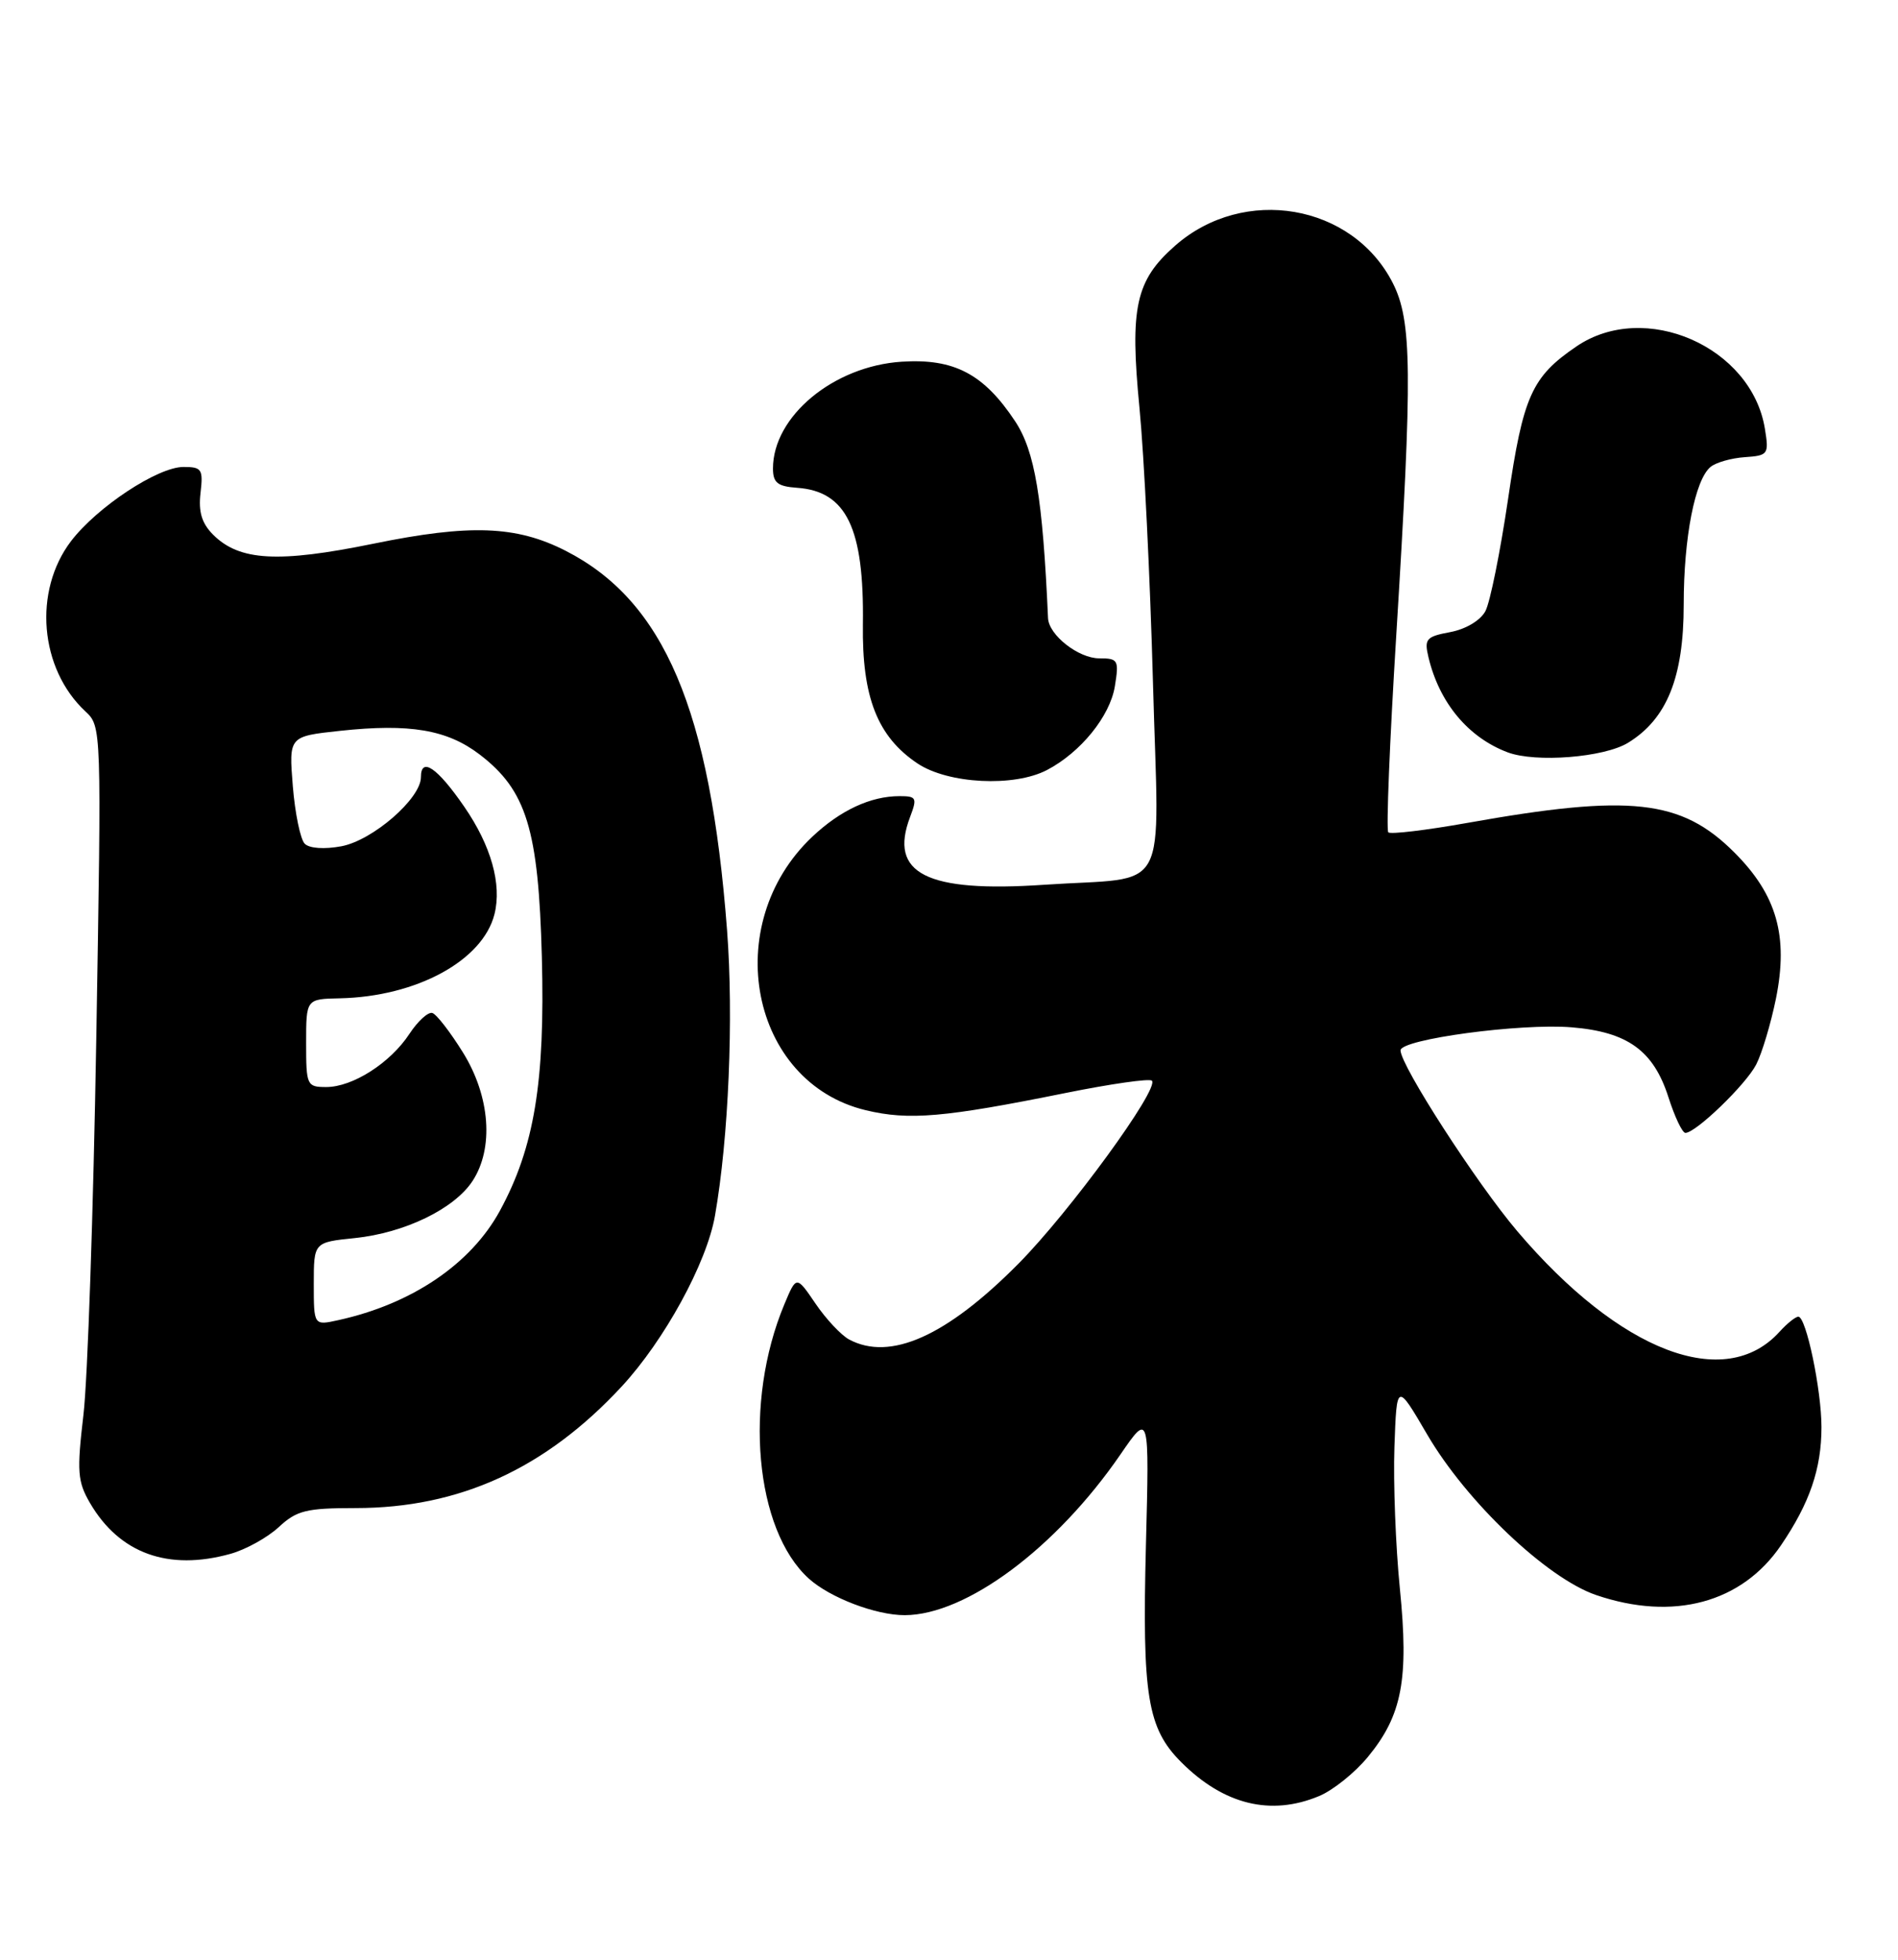 <?xml version="1.0" encoding="UTF-8" standalone="no"?>
<!DOCTYPE svg PUBLIC "-//W3C//DTD SVG 1.1//EN" "http://www.w3.org/Graphics/SVG/1.1/DTD/svg11.dtd" >
<svg xmlns="http://www.w3.org/2000/svg" xmlns:xlink="http://www.w3.org/1999/xlink" version="1.1" viewBox="0 0 248 256">
 <g >
 <path fill="currentColor"
d=" M 172.36 234.62 C 174.17 233.87 177.04 231.57 178.73 229.51 C 183.21 224.08 184.10 219.37 182.91 207.50 C 182.36 202.00 182.04 193.69 182.20 189.04 C 182.50 180.58 182.50 180.58 186.47 187.37 C 191.61 196.18 202.13 206.17 208.55 208.36 C 218.64 211.80 227.60 209.39 232.72 201.85 C 236.46 196.35 238.00 191.86 238.00 186.43 C 238.00 181.57 236.00 172.00 234.98 172.00 C 234.61 172.00 233.51 172.88 232.53 173.96 C 225.39 181.86 211.67 176.61 198.26 160.84 C 192.96 154.60 183.00 139.19 183.00 137.21 C 183.00 135.76 198.69 133.64 205.38 134.20 C 212.67 134.80 216.05 137.24 218.00 143.32 C 218.82 145.89 219.82 147.99 220.22 147.99 C 221.57 148.00 228.11 141.70 229.47 139.06 C 230.22 137.61 231.38 133.74 232.05 130.46 C 233.70 122.30 232.17 116.91 226.63 111.37 C 219.69 104.42 213.04 103.69 191.71 107.50 C 186.32 108.46 181.68 109.01 181.40 108.73 C 181.11 108.45 181.58 96.87 182.44 83.00 C 184.57 48.55 184.50 41.91 181.98 36.96 C 176.71 26.63 162.53 24.20 153.55 32.09 C 148.38 36.63 147.61 40.14 148.89 53.31 C 149.49 59.46 150.28 75.57 150.65 89.10 C 151.42 117.66 153.15 114.44 136.41 115.58 C 121.04 116.62 116.10 114.12 118.92 106.71 C 119.86 104.23 119.75 104.00 117.54 104.00 C 113.76 104.00 109.79 105.85 106.13 109.31 C 93.99 120.79 98.02 141.41 113.13 145.03 C 118.76 146.38 123.38 145.98 139.22 142.78 C 145.12 141.59 150.20 140.86 150.51 141.17 C 151.53 142.20 139.73 158.37 133.05 165.10 C 123.67 174.56 116.32 177.84 110.95 174.98 C 109.90 174.41 107.92 172.30 106.55 170.28 C 104.06 166.62 104.06 166.62 102.48 170.40 C 97.14 183.18 98.63 199.83 105.68 206.21 C 108.45 208.71 114.45 211.00 118.22 210.99 C 126.25 210.97 138.01 202.21 146.40 190.00 C 150.18 184.50 150.18 184.50 149.73 201.90 C 149.23 221.54 149.92 225.77 154.35 230.20 C 159.90 235.75 166.05 237.26 172.36 234.62 Z  M 30.11 202.98 C 32.10 202.43 34.94 200.86 36.42 199.49 C 38.77 197.31 40.01 197.00 46.46 197.00 C 60.03 197.00 71.29 191.85 81.24 181.11 C 86.82 175.08 92.34 164.99 93.42 158.82 C 95.21 148.63 95.87 132.93 95.00 121.51 C 92.80 92.67 86.78 78.52 73.91 71.95 C 67.46 68.66 61.40 68.44 48.76 71.03 C 36.36 73.56 31.28 73.28 27.85 69.85 C 26.37 68.37 25.91 66.87 26.20 64.40 C 26.56 61.29 26.37 61.00 23.97 61.00 C 20.61 61.00 12.69 66.23 9.28 70.69 C 4.32 77.21 5.17 87.35 11.15 92.92 C 13.27 94.90 13.27 94.96 12.58 135.70 C 12.20 158.14 11.45 180.25 10.90 184.84 C 10.03 192.24 10.13 193.54 11.76 196.34 C 15.61 202.93 21.99 205.24 30.11 202.98 Z  M 136.80 100.59 C 141.20 98.29 145.03 93.57 145.67 89.66 C 146.23 86.22 146.10 86.00 143.63 86.00 C 140.92 86.00 137.04 82.96 136.94 80.75 C 136.24 65.01 135.22 58.93 132.64 55.03 C 128.55 48.85 124.67 46.81 117.83 47.25 C 108.91 47.82 101.00 54.39 101.00 61.20 C 101.00 63.06 101.60 63.54 104.14 63.72 C 110.60 64.17 112.92 68.98 112.75 81.54 C 112.62 91.07 114.65 96.24 119.90 99.74 C 123.90 102.40 132.50 102.84 136.80 100.59 Z  M 212.71 97.04 C 217.80 93.93 220.00 88.49 220.00 78.98 C 220.00 70.21 221.47 62.69 223.50 61.00 C 224.21 60.41 226.22 59.84 227.98 59.72 C 231.04 59.51 231.15 59.35 230.61 56.02 C 228.88 45.29 214.91 39.18 205.99 45.25 C 200.14 49.23 199.02 51.73 197.05 65.19 C 196.03 72.10 194.70 78.69 194.09 79.83 C 193.44 81.05 191.53 82.19 189.50 82.57 C 186.34 83.16 186.08 83.47 186.65 85.86 C 188.07 91.82 191.85 96.34 197.00 98.28 C 200.66 99.65 209.57 98.95 212.71 97.04 Z  M 41.00 167.72 C 41.00 162.28 41.00 162.28 46.37 161.73 C 52.89 161.05 59.35 157.92 61.74 154.28 C 64.55 149.99 64.05 143.23 60.50 137.50 C 58.85 134.84 57.05 132.51 56.50 132.33 C 55.95 132.15 54.60 133.38 53.50 135.05 C 51.00 138.86 46.08 142.00 42.63 142.00 C 40.09 142.00 40.00 141.79 40.00 136.25 C 40.00 130.50 40.00 130.50 44.41 130.41 C 54.42 130.19 63.09 125.48 64.61 119.42 C 65.59 115.51 64.17 110.47 60.66 105.38 C 57.15 100.28 55.00 98.81 55.00 101.52 C 55.00 104.31 48.71 109.78 44.60 110.55 C 42.38 110.96 40.43 110.83 39.82 110.22 C 39.25 109.65 38.55 106.26 38.26 102.69 C 37.74 96.19 37.74 96.19 44.43 95.47 C 53.55 94.49 58.42 95.32 62.66 98.55 C 68.79 103.23 70.36 108.33 70.80 125.00 C 71.23 141.35 69.82 149.88 65.32 158.16 C 61.53 165.12 53.82 170.34 44.21 172.45 C 41.00 173.16 41.00 173.16 41.00 167.72 Z "/>
</g>
</svg>